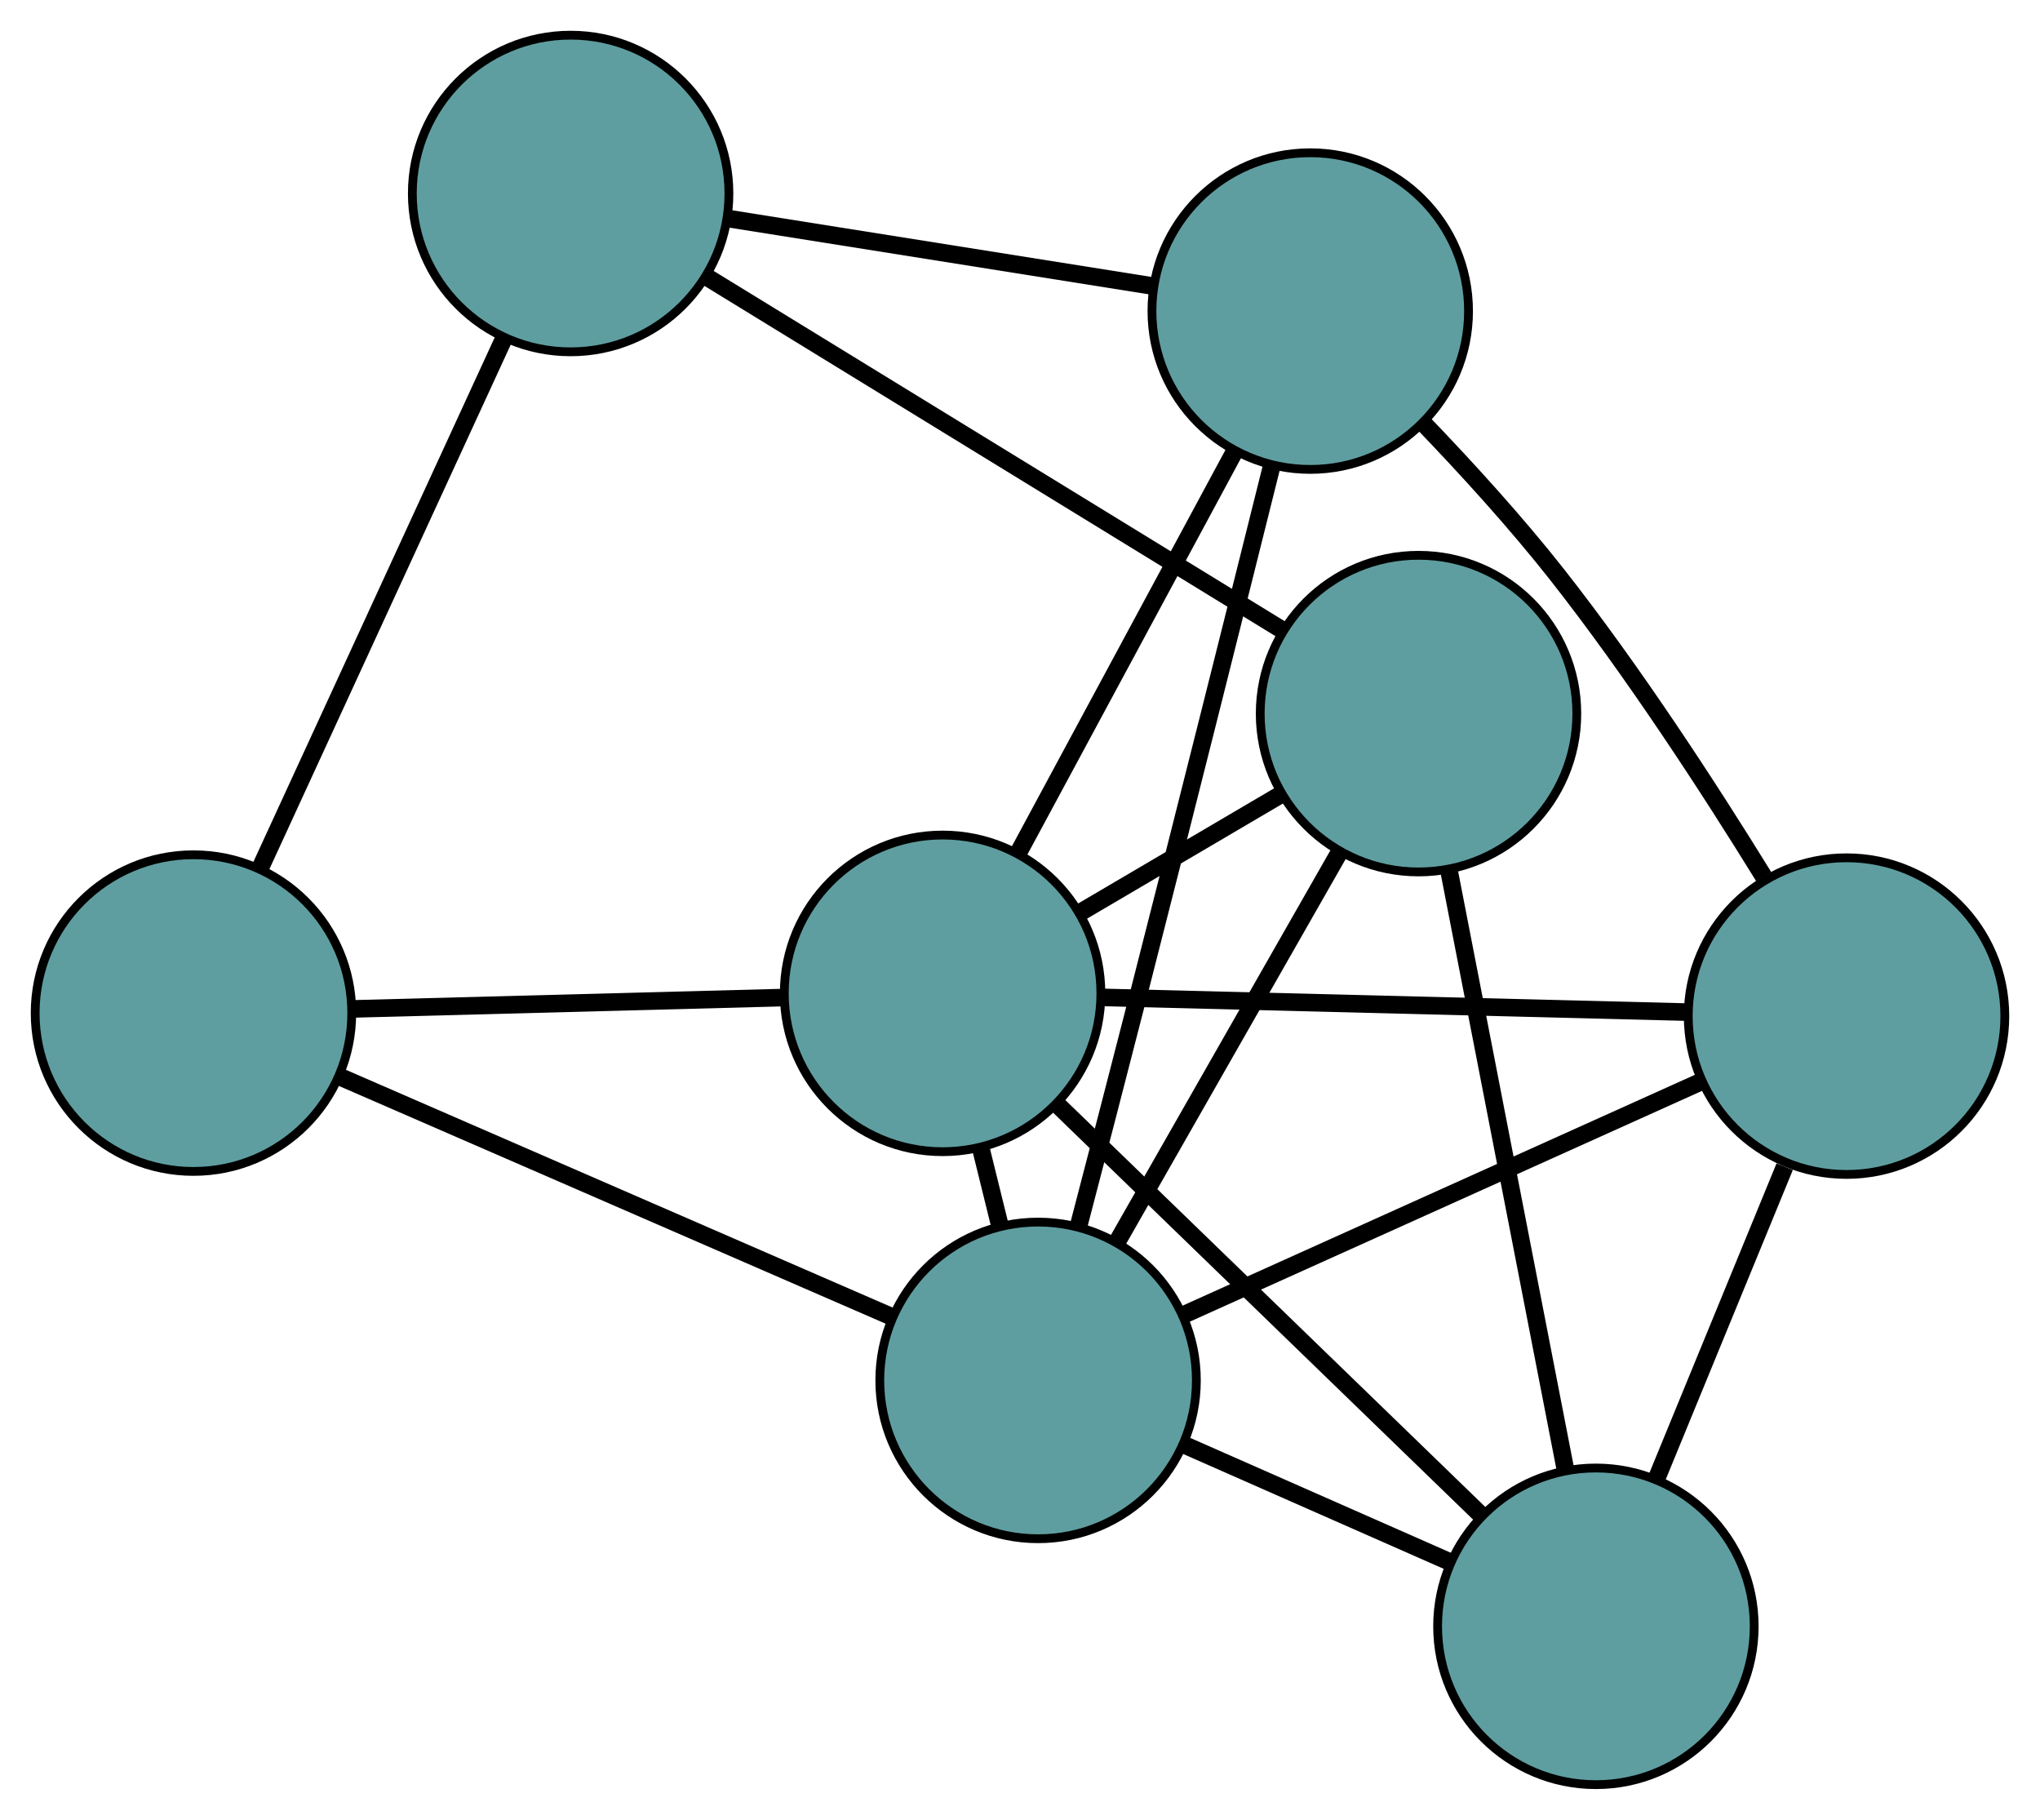 <?xml version="1.0" encoding="UTF-8" standalone="no"?>
<!DOCTYPE svg PUBLIC "-//W3C//DTD SVG 1.1//EN"
 "http://www.w3.org/Graphics/SVG/1.1/DTD/svg11.dtd">
<!-- Generated by graphviz version 2.36.0 (20140111.2315)
 -->
<!-- Title: G Pages: 1 -->
<svg width="100%" height="100%"
 viewBox="0.00 0.00 231.98 206.91" xmlns="http://www.w3.org/2000/svg" xmlns:xlink="http://www.w3.org/1999/xlink">
<g id="graph0" class="graph" transform="scale(1 1) rotate(0) translate(4 202.907)">
<title>G</title>
<!-- 0 -->
<g id="node1" class="node"><title>0</title>
<ellipse fill="cadetblue" stroke="black" cx="177.479" cy="-18" rx="18" ry="18"/>
</g>
<!-- 3 -->
<g id="node4" class="node"><title>3</title>
<ellipse fill="cadetblue" stroke="black" cx="157.308" cy="-121.772" rx="18" ry="18"/>
</g>
<!-- 0&#45;&#45;3 -->
<g id="edge1" class="edge"><title>0&#45;&#45;3</title>
<path fill="none" stroke="black" stroke-width="2" d="M173.965,-36.076C170.263,-55.122 164.468,-84.935 160.781,-103.904"/>
</g>
<!-- 4 -->
<g id="node5" class="node"><title>4</title>
<ellipse fill="cadetblue" stroke="black" cx="205.98" cy="-87.379" rx="18" ry="18"/>
</g>
<!-- 0&#45;&#45;4 -->
<g id="edge2" class="edge"><title>0&#45;&#45;4</title>
<path fill="none" stroke="black" stroke-width="2" d="M184.378,-34.795C188.793,-45.543 194.505,-59.446 198.946,-70.257"/>
</g>
<!-- 6 -->
<g id="node7" class="node"><title>6</title>
<ellipse fill="cadetblue" stroke="black" cx="103.187" cy="-89.965" rx="18" ry="18"/>
</g>
<!-- 0&#45;&#45;6 -->
<g id="edge3" class="edge"><title>0&#45;&#45;6</title>
<path fill="none" stroke="black" stroke-width="2" d="M164.538,-30.535C150.985,-43.663 129.819,-64.167 116.228,-77.332"/>
</g>
<!-- 7 -->
<g id="node8" class="node"><title>7</title>
<ellipse fill="cadetblue" stroke="black" cx="114.046" cy="-45.96" rx="18" ry="18"/>
</g>
<!-- 0&#45;&#45;7 -->
<g id="edge4" class="edge"><title>0&#45;&#45;7</title>
<path fill="none" stroke="black" stroke-width="2" d="M160.813,-25.346C151.562,-29.424 140.089,-34.481 130.821,-38.566"/>
</g>
<!-- 1 -->
<g id="node2" class="node"><title>1</title>
<ellipse fill="cadetblue" stroke="black" cx="144.996" cy="-167.538" rx="18" ry="18"/>
</g>
<!-- 1&#45;&#45;4 -->
<g id="edge5" class="edge"><title>1&#45;&#45;4</title>
<path fill="none" stroke="black" stroke-width="2" d="M157.801,-154.851C162.778,-149.675 168.393,-143.518 173.064,-137.581 181.699,-126.605 190.313,-113.365 196.562,-103.238"/>
</g>
<!-- 5 -->
<g id="node6" class="node"><title>5</title>
<ellipse fill="cadetblue" stroke="black" cx="60.889" cy="-180.907" rx="18" ry="18"/>
</g>
<!-- 1&#45;&#45;5 -->
<g id="edge6" class="edge"><title>1&#45;&#45;5</title>
<path fill="none" stroke="black" stroke-width="2" d="M127.159,-170.373C112.886,-172.642 92.967,-175.808 78.7,-178.076"/>
</g>
<!-- 1&#45;&#45;6 -->
<g id="edge7" class="edge"><title>1&#45;&#45;6</title>
<path fill="none" stroke="black" stroke-width="2" d="M136.333,-151.465C129.158,-138.151 119.011,-119.325 111.839,-106.017"/>
</g>
<!-- 1&#45;&#45;7 -->
<g id="edge8" class="edge"><title>1&#45;&#45;7</title>
<path fill="none" stroke="black" stroke-width="2" d="M140.626,-149.972C136.704,-134.248 130.77,-110.568 125.507,-89.991 123.275,-81.267 120.758,-71.582 118.653,-63.521"/>
</g>
<!-- 2 -->
<g id="node3" class="node"><title>2</title>
<ellipse fill="cadetblue" stroke="black" cx="18" cy="-87.722" rx="18" ry="18"/>
</g>
<!-- 2&#45;&#45;5 -->
<g id="edge9" class="edge"><title>2&#45;&#45;5</title>
<path fill="none" stroke="black" stroke-width="2" d="M25.668,-104.381C33.474,-121.343 45.505,-147.482 53.288,-164.392"/>
</g>
<!-- 2&#45;&#45;6 -->
<g id="edge10" class="edge"><title>2&#45;&#45;6</title>
<path fill="none" stroke="black" stroke-width="2" d="M36.066,-88.197C50.522,-88.578 70.697,-89.109 85.147,-89.49"/>
</g>
<!-- 2&#45;&#45;7 -->
<g id="edge11" class="edge"><title>2&#45;&#45;7</title>
<path fill="none" stroke="black" stroke-width="2" d="M34.73,-80.447C52.359,-72.782 79.952,-60.785 97.508,-53.151"/>
</g>
<!-- 3&#45;&#45;5 -->
<g id="edge12" class="edge"><title>3&#45;&#45;5</title>
<path fill="none" stroke="black" stroke-width="2" d="M141.816,-131.273C123.824,-142.308 94.318,-160.405 76.342,-171.43"/>
</g>
<!-- 3&#45;&#45;6 -->
<g id="edge13" class="edge"><title>3&#45;&#45;6</title>
<path fill="none" stroke="black" stroke-width="2" d="M141.654,-112.572C134.536,-108.389 126.129,-103.448 118.993,-99.254"/>
</g>
<!-- 3&#45;&#45;7 -->
<g id="edge14" class="edge"><title>3&#45;&#45;7</title>
<path fill="none" stroke="black" stroke-width="2" d="M148.344,-106.064C140.919,-93.053 130.42,-74.654 122.999,-61.648"/>
</g>
<!-- 4&#45;&#45;6 -->
<g id="edge15" class="edge"><title>4&#45;&#45;6</title>
<path fill="none" stroke="black" stroke-width="2" d="M187.602,-87.842C168.892,-88.312 140.058,-89.037 121.405,-89.506"/>
</g>
<!-- 4&#45;&#45;7 -->
<g id="edge16" class="edge"><title>4&#45;&#45;7</title>
<path fill="none" stroke="black" stroke-width="2" d="M189.544,-79.975C172.914,-72.482 147.34,-60.96 130.65,-53.441"/>
</g>
<!-- 6&#45;&#45;7 -->
<g id="edge17" class="edge"><title>6&#45;&#45;7</title>
<path fill="none" stroke="black" stroke-width="2" d="M107.541,-72.32C108.249,-69.451 108.983,-66.478 109.691,-63.609"/>
</g>
</g>
</svg>

